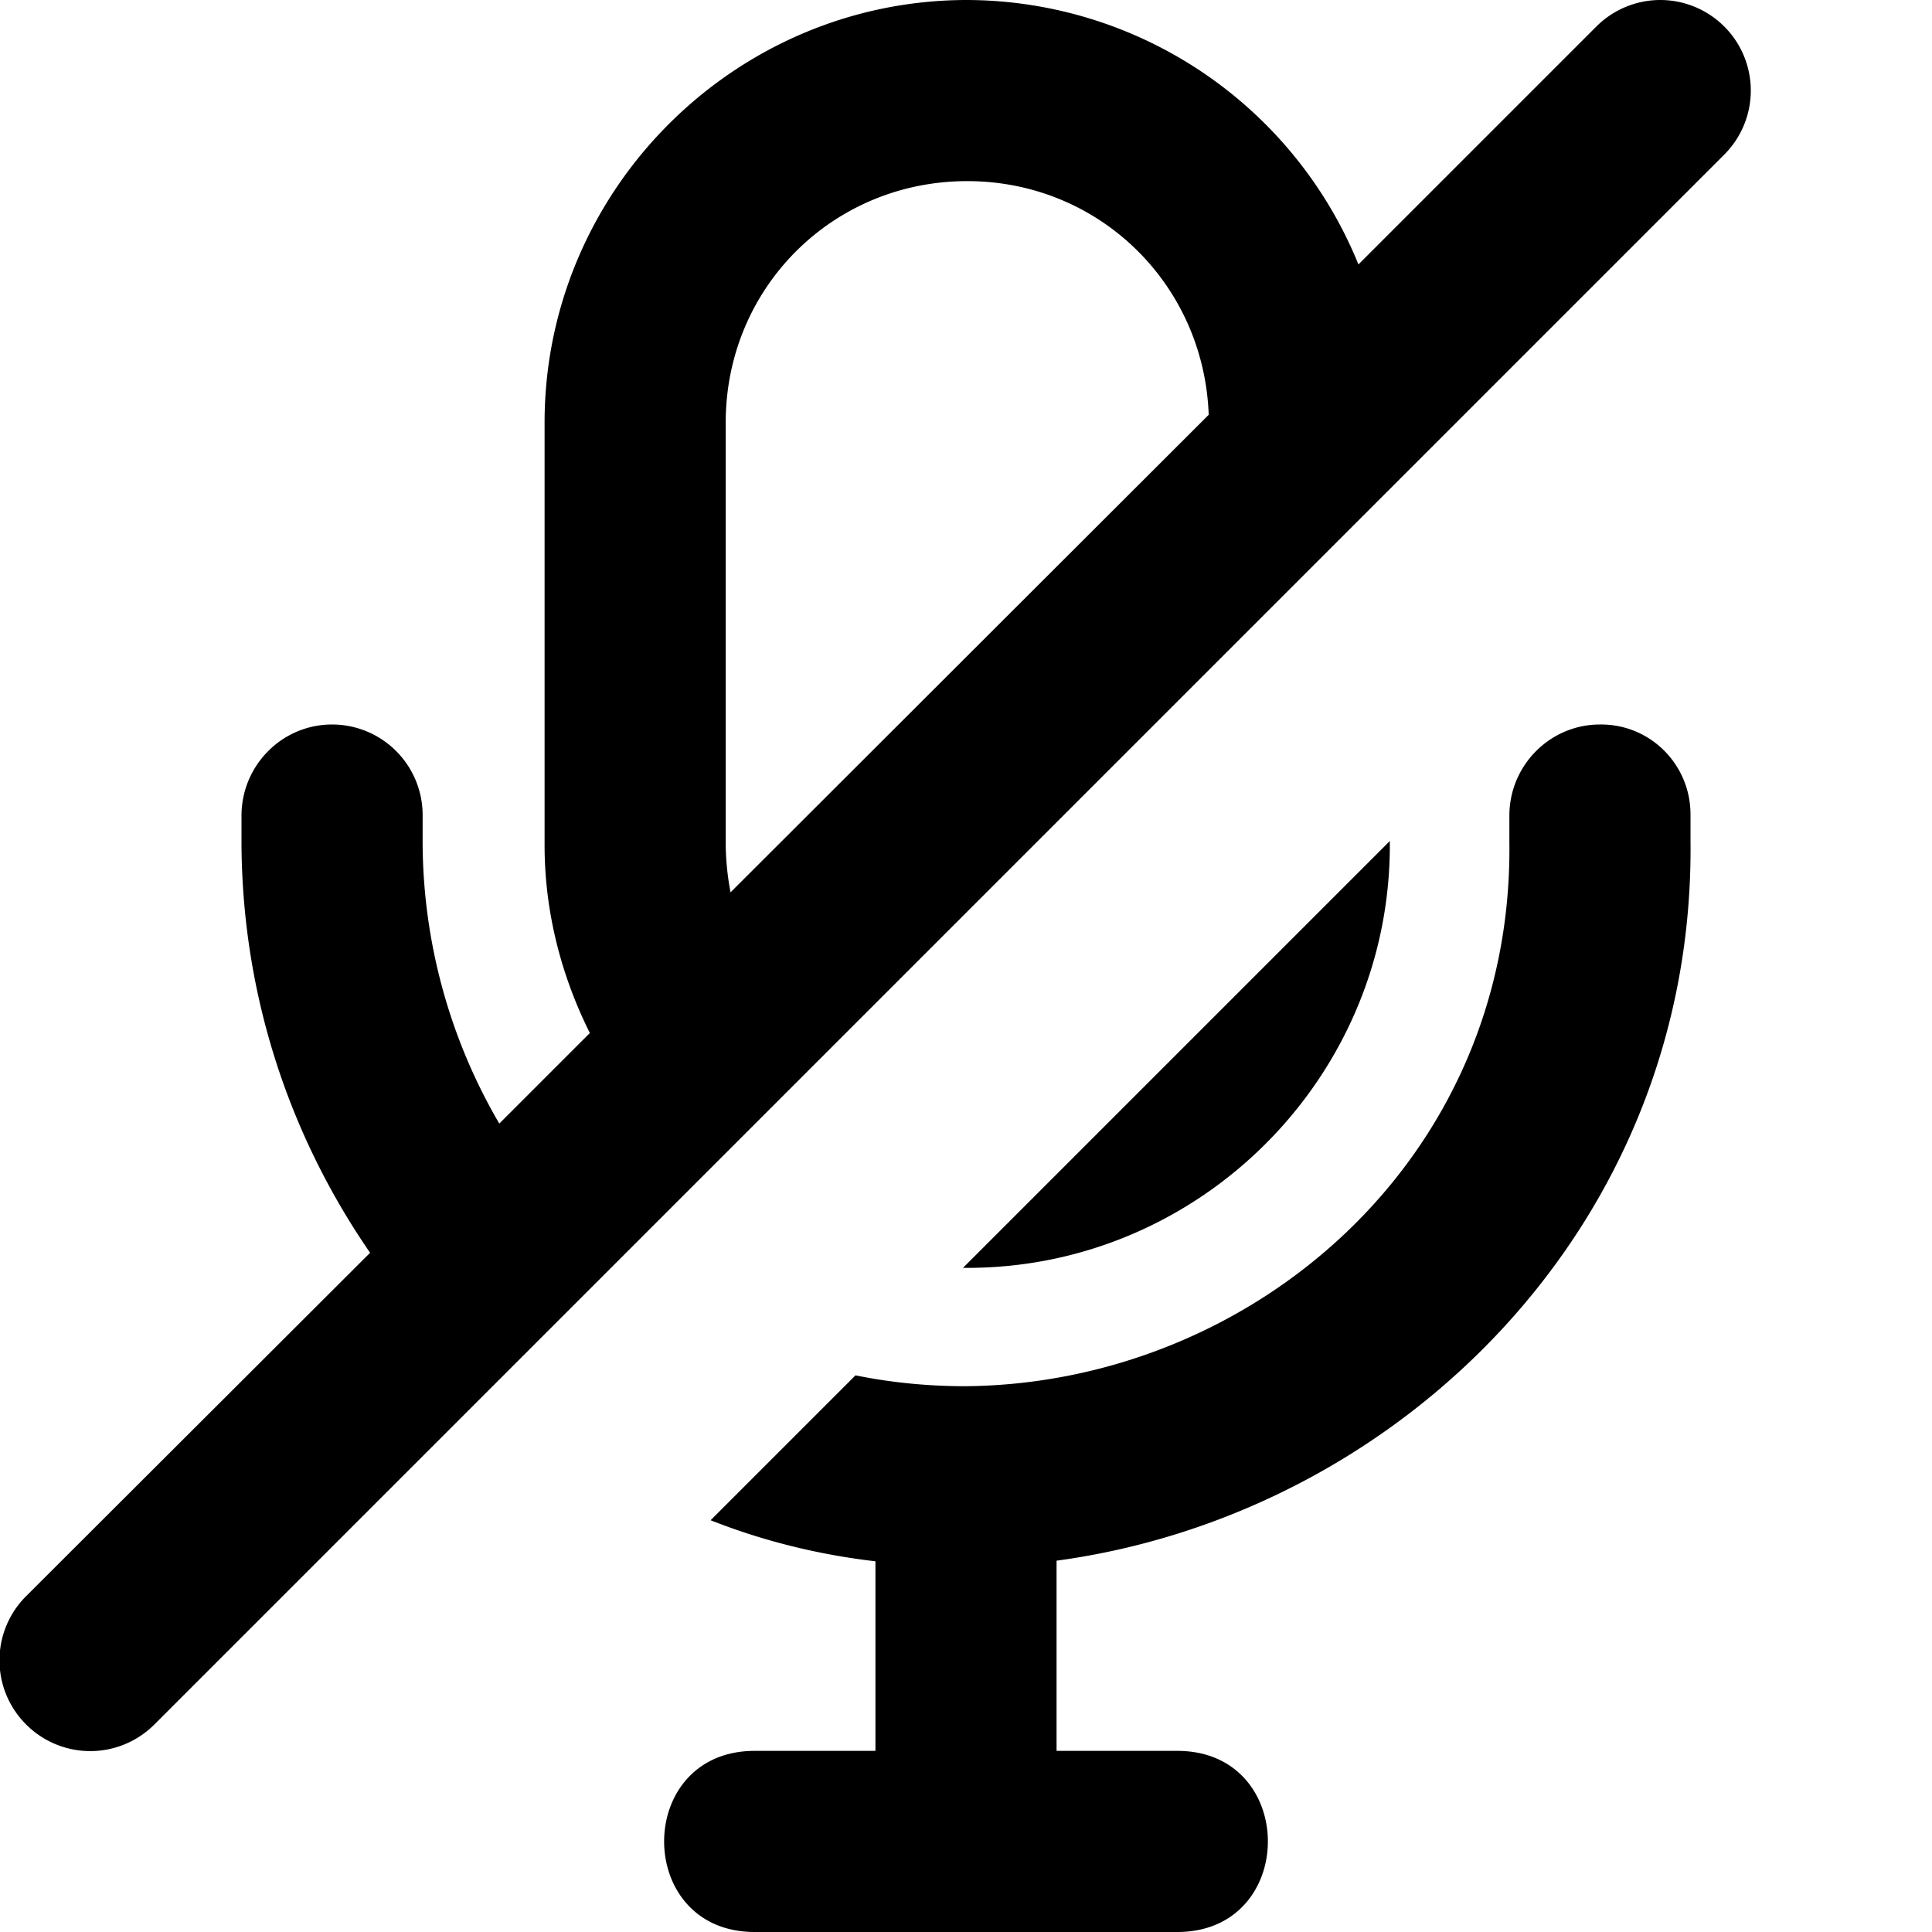 <svg xmlns="http://www.w3.org/2000/svg" viewBox="0 0 32 32"><path d="M16.02 0c-3.85 0-7 3.15-7 7v7c0 1.11.28 2.17.75 3.11l-1.5 1.5c-.82-1.4-1.26-3-1.27-4.63v-.5A1.5 1.5 0 0 0 5.5 12c-.83 0-1.5.68-1.5 1.51v.5c.02 2.5.8 4.81 2.13 6.74l-5.7 5.69a1.5 1.5 0 0 0 0 2.12 1.5 1.5 0 0 0 2.13 0l26-26a1.5 1.5 0 0 0 0-2.12A1.5 1.5 0 0 0 27.5 0a1.5 1.5 0 0 0-1.06.44L22.5 4.38A7.02 7.02 0 0 0 16.02 0zm0 3c2.18 0 3.92 1.7 4 3.87l-7.92 7.91a4.52 4.52 0 0 1-.08-.78V7c0-2.23 1.77-4 4-4zm10.48 9c-.83 0-1.5.68-1.5 1.51v.43c.07 5.28-4.28 8.98-9.01 9.02-.62 0-1.23-.06-1.82-.18l-2.4 2.4c.86.34 1.78.57 2.73.68V29h-2c-2 0-2 3 0 3h7c2 0 2-3 0-3h-2v-3.15c5.68-.77 10.58-5.57 10.5-11.94v-.42c0-.83-.67-1.5-1.5-1.49zm-3.48 1.93L15.95 21h.07c3.85 0 7-3.15 7-7v-.07z" style="-inkscape-stroke:none"/></svg>